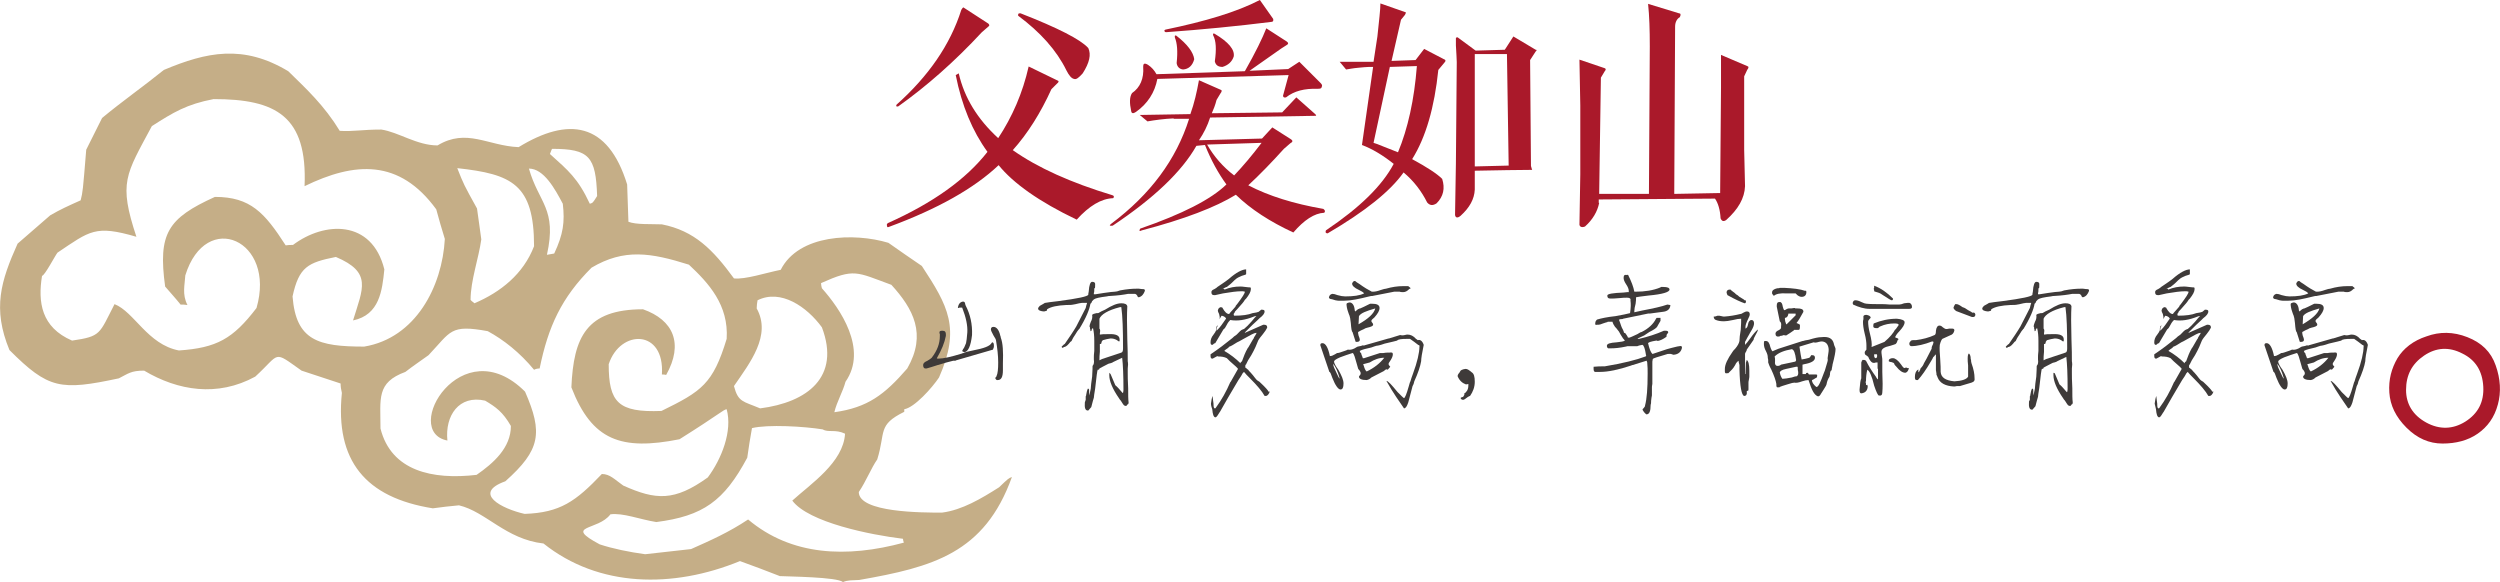 <?xml version="1.0" encoding="utf-8"?>
<!-- Generator: Adobe Illustrator 17.0.0, SVG Export Plug-In . SVG Version: 6.00 Build 0)  -->
<!DOCTYPE svg PUBLIC "-//W3C//DTD SVG 1.1//EN" "http://www.w3.org/Graphics/SVG/1.1/DTD/svg11.dtd">
<svg version="1.1" id="Layer_1" xmlns="http://www.w3.org/2000/svg" xmlns:xlink="http://www.w3.org/1999/xlink" x="0px" y="0px"
	 width="582.8px" height="135.7px" viewBox="0 0 582.8 135.7" style="enable-background:new 0 0 582.8 135.7;" xml:space="preserve"
	>
<style type="text/css">
	.st0{fill-rule:evenodd;clip-rule:evenodd;fill:#C5AE87;}
	.st1{fill:#AA192A;}
	.st2{fill:#3E3A39;}
</style>
<g id="page-2.svg">
	<path id="cloud" class="st0" d="M137.5,47.5c-2.8-6-5.1-7.8-9.3-11.6c0.2-0.4,0.3-0.9,0.5-1.2c8.7,0,10.2,1.8,10.5,11
		C138.2,47.3,138.2,47.3,137.5,47.5 M127.5,59.4c2.4-10.8-1.9-12-4.2-20.1c3.5,0,6.1,4.8,7.9,8.2c0.5,4.3,0.1,7.1-2,11.6
		C128.6,59.2,128,59.3,127.5,59.4z M110.6,70.7c-0.3-0.3-0.7-0.5-0.9-0.8c0-4.5,1.9-9.7,2.5-14.1c-0.3-2.5-0.7-4.8-1-7.2
		c-3.1-5.6-3.1-5.6-4.6-9.4c12.7,1.4,17.9,3.7,17.9,18.2C122,63.9,116.7,68.1,110.6,70.7z M41.7,81.7c-7.3-1.4-10.4-9-15-10.8
		c-3.6,7-3.1,7.5-9.9,8.5c-7.2-3.1-8-9-7-15.1c0.6,0,3.1-4.8,3.6-5.4c7.6-5.1,8.8-6.5,18.4-3.7c-4.2-12.7-2.5-14.4,3.6-25.8
		c5-3.2,8.1-5.1,14.4-6.3c14.5,0,21.9,3.9,21.2,20.3c11.7-5.7,22.1-6.4,30.7,5.4c0.6,2.3,1.3,4.6,2,6.9
		c-0.6,11.1-6.8,23.1-18.8,25.1c-10.7,0-15.9-1.4-16.7-11.7c1.5-6.9,3.6-7.9,10.1-9.2c8.5,3.6,6.3,7.3,4,14.8
		c6.2-1.3,6.8-7,7.3-11.9c-2.9-11.7-14-11.2-21.3-5.7c-0.6,0-1.2,0-1.7,0.1c-4.9-7.6-8.2-11.3-16.5-11.3c-11,5-13.3,8.5-11.6,20.9
		c1.2,1.4,2.4,2.7,3.6,4.2c0.5,0,1,0,1.6,0.1c-1.3-2.5-0.6-4.8-0.5-6.9c4.8-15.5,21.2-8.2,16.6,7.6C54.3,79,50.5,81.1,41.7,81.7z
		 M177.2,95.2c-4-1.7-5.1-1.4-6.1-5.2c3.7-5.4,8.8-11.8,5.3-18.1c0-0.7,0.1-1.3,0.2-1.9c5.4-2.7,11.5,1.5,15,6.3
		C196,87.9,188.2,93.8,177.2,95.2z M194.5,96.1c0.6-2.5,2-4.8,2.6-7.1c5.3-7.6-1.3-17.1-5.5-21.8c-0.1-0.4-0.2-0.8-0.2-1.2
		c7.8-3.5,8.2-2.6,16.4,0.4c5.1,5.6,8.3,11.5,3.7,19.5C206.2,92,202.3,95,194.5,96.1z M122.3,119.8c-5.3-1.2-12.3-4.8-4.5-7.6
		c8.2-7.3,8.8-11.3,4.6-20.9c-14.8-14.8-29,9.3-18.1,11.4c-0.6-5.8,2.7-10.7,8.8-9.3c2.5,1.5,4.1,2.6,6,5.9c0,5.1-4.1,8.7-8,11.4
		c-10.3,1.2-19.9-0.9-22.4-10.8c0-7-1-10.7,5.8-13.2c1.8-1.4,3.6-2.6,5.4-3.9c5.3-5.6,5-7.2,13.8-5.6c3.7,2,7.5,5,10.8,9
		c0.4-0.2,0.8-0.3,1.3-0.3c2-9.8,5.1-16.5,12.1-23.5c7.6-4.5,13.8-3.5,22.7-0.7c4.6,4.3,9.3,9.4,8.8,17.3
		c-3.2,10.5-5.8,12.2-15.2,16.8c-10.1,0.4-12.3-2-12.3-10.9c2.7-8.2,13.1-8.2,12.4,2.4c0.3,0,0.7,0,1,0.1c4.1-7.3,1.7-12.8-5.4-15.3
		c-13.2,0-16.2,6.5-16.7,18.2c4.8,12.4,11.6,14.8,25.2,12.1c9.4-5.9,10.2-6.9,11-7c1.4,5.1-1.2,11.6-4.4,15.9
		c-7.8,5.6-12.1,5.3-19.7,1.9c-2-1.4-3.1-2.7-5-2.7C134.2,116.9,130.6,119.5,122.3,119.8z M150.4,129.2c-3.7-0.5-7.6-1.3-10.6-2.3
		c-8.6-4.6-0.4-3.1,2.5-7c2.9-0.4,6.9,1.2,10.7,1.8c10.9-1.4,15.8-4.9,21.2-15c0.3-2.3,0.7-4.6,1.1-6.9c3.7-0.9,12.2-0.4,16.5,0.3
		c1.3,0.8,2.9-0.1,5.2,1c-0.4,6.7-8,11.7-12.3,15.6c3.8,5.1,18.3,8,25.8,8.9c0,0.3,0.1,0.5,0.2,0.9c-13.3,3.6-26.2,3.1-36.3-5.4
		c-4.5,3-8.8,4.9-13.3,6.9C157.4,128.4,153.9,128.8,150.4,129.2z M196.5,135.7c-1.2-1.2-13-1.3-14.7-1.4c-3.1-1.2-6.2-2.4-9.3-3.5
		c-15.6,6.4-32.9,6.2-45.8-4.1c-8.8-1-13.4-7.4-19.7-8.9c-2,0.2-4.1,0.4-6.1,0.7c-15.7-2.5-22.8-11.1-21.2-26.9
		c-0.2-0.8-0.3-1.5-0.3-2.2c-3.1-1-6.1-2-9.1-3c-6.8-4.8-4.8-4.1-10.8,1.4c-8.8,4.8-18,3.3-25.9-1.4c-3.1,0-3.7,0.7-5.9,1.8
		c-13.6,2.9-16.4,2.5-25.5-6.6c-4-9.7-2-16.1,1.9-24.8c2.5-2.2,5.1-4.4,7.6-6.6c2.4-1.4,4.2-2.2,7.1-3.5c0.5-2,0.5-2,1.3-11.8
		c1.2-2.5,2.5-4.9,3.7-7.4c4.7-3.9,9.7-7.4,14.4-11.2c10-4.2,18.5-6,29,0.3c4.3,4.2,8.4,8,12,13.9c3.1,0.2,5.2-0.3,9.7-0.3
		c4,0.6,8.3,3.7,13.1,3.7c6.8-4.1,11.7,0.1,18.9,0.4c11.6-7.1,20.8-5.9,25.3,8.7c0.1,2.9,0.2,5.8,0.3,8.7c1.8,0.7,5.2,0.5,7.8,0.6
		c7.6,1.5,11.9,5.9,16.8,12.6c2.6,0.3,7.4-1.3,10.9-2c4.2-8.3,17.1-8.7,25.1-6.3c2.5,1.8,5.2,3.6,7.8,5.4c6.1,9.3,9.1,14.5,4,26
		c-1.6,2.4-5.7,7-8.1,7.4c0,0.2,0,0.3,0,0.6c-6.3,3.1-4.3,4.7-6.3,11.1c-1.4,2-2.6,5.1-4.3,7.6c0,4.8,14.8,4.8,19.4,4.8
		c4.7-0.6,9.2-3.3,13.3-5.9c2.2-2.1,2.2-2.1,3-2.4c-6.4,17.8-18.5,21-35.6,24C198.7,135.3,197.6,135.2,196.5,135.7z"/>
	<path id="fu_1_" class="st1" d="M237.9,3.1c8.7,3.4,14,6.1,15.8,8.1c0.7,1.5,0.3,3.4-1.3,5.9c-0.9,1-1.5,1.5-2,1.3
		c-0.6-0.1-1.2-0.8-1.8-2c-2.3-4.7-6.1-8.9-11.2-12.7c-0.1-0.1-0.1-0.3,0-0.4C237.4,3.1,237.6,3.1,237.9,3.1 M224.7,1.8l5.7,3.7
		c0.3,0.3,0.3,0.5,0,0.7l-1.5,1.3c-6.4,6.9-12.9,12.6-19.5,17.3c-0.4,0.1-0.6,0-0.4-0.4c7.4-6.6,12.5-13.9,15.1-22.1
		C224.4,1.8,224.6,1.6,224.7,1.8z M239.8,15.5l6.8,3.3c0.3,0.1,0.2,0.4-0.2,0.7l-1.3,1.3c-2.5,5.5-5.5,10.3-9,14.2
		c5.8,4.1,13.6,7.6,23.2,10.5c0.4,0.1,0.5,0.4,0.2,0.7c-2.8,0.1-5.6,1.8-8.5,5c-8.8-4.2-14.8-8.5-18.2-12.7
		c-5.7,5.4-14.2,10.2-25.6,14.4c-0.3,0.1-0.4,0.1-0.4-0.2c-0.1-0.3-0.1-0.5,0.2-0.7c10.5-4.7,18.2-10.2,23.2-16.6
		c-3.5-4.8-6-10.8-7.4-17.9l0.7-0.4c1.3,5.7,4.4,10.7,9.2,15.1C236,27.2,238.4,21.7,239.8,15.5z"/>
	<path id="ai" class="st1" d="M274.2,8.3c2.6,2,4,3.9,4.2,5.5c-0.4,1.5-1.3,2.3-2.6,2.4c-0.9-0.1-1.4-0.7-1.5-1.5
		c0.3-2.8,0.1-4.7-0.4-5.9C273.8,8.3,273.9,8.2,274.2,8.3 M283.2,7.9c3.2,1.9,4.7,3.7,4.4,5.3c-0.4,1.2-1.3,2-2.6,2.4
		c-1,0-1.6-0.4-1.8-1.3c0.4-2.8,0.3-4.8-0.4-6.1C282.7,7.8,282.9,7.7,283.2,7.9z M294.1,33.3l-12.7,0.4c1.6,2.8,3.7,5.2,6.3,7.2
		C289.8,38.7,291.9,36.2,294.1,33.3z M293.7,0l3.1,4.4c0.1,0.4,0,0.7-0.4,0.7c-8,1-16.2,1.8-24.5,2.4c-0.3,0-0.4-0.1-0.4-0.2
		c-0.1-0.1-0.1-0.3,0.2-0.4C280.9,5,288.3,2.8,293.7,0z M295.2,6.6l4.8,3.1c0.4,0.3,0.4,0.6-0.2,0.9l-1.1,0.7l-7.4,5.2l9-0.4
		l2.6-1.7l5,5c0.3,0.3,0.4,0.6,0.2,0.9c0,0.3-0.3,0.4-0.9,0.4c-3.1-0.1-5.5,0.5-7.4,2c-0.4,0.1-0.7,0-0.7-0.4l1.3-4.8l-30.6,0.9
		c-0.6,3.2-2.3,5.8-5,7.7c-0.6,0.4-1,0.4-1.1-0.2c-0.4-1.9-0.4-3.3,0.2-4.2c1.9-1.3,2.8-3.4,2.6-6.1c0-0.4,0.1-0.7,0.2-0.7
		c0.1-0.1,0.4-0.1,0.9,0.2c0.9,0.6,1.5,1.3,2,2.2l20.6-0.7C292.7,12.2,294.3,8.9,295.2,6.6z M273.6,27.6c-2.3,0.1-4.4,0.4-6.1,0.7
		l-1.8-1.5l11.8-0.2c0.9-2.5,1.5-5.1,2-7.9l5,2.2c0.4,0.1,0.4,0.4,0,0.9l-0.9,1.5c-0.3,1.2-0.7,2.2-1.1,3.1l16.4-0.2l3.3-3.5
		l4.4,3.9c0.3,0.3,0.3,0.4,0,0.4l-24.5,0.4c-0.6,1.9-1.5,3.7-2.6,5.3l14.7-0.4l2.4-2.6l4.4,2.8c0.4,0.3,0.4,0.6-0.2,0.9l-1.5,1.3
		c-2.8,3.1-5.5,5.9-8.3,8.5c4.8,2.5,10.6,4.3,17.5,5.5c0.4,0.3,0.5,0.6,0.2,0.9c-2.3,0.1-4.7,1.7-7.2,4.6c-5.4-2.5-9.9-5.4-13.4-8.8
		c-4.7,2.9-12,5.7-21.9,8.3c-0.6,0.3-0.7,0.1-0.4-0.4c9.8-3.4,16.5-6.8,20.1-10.3c-1.9-2.6-3.6-5.7-5-9.2l-2,0.2
		c-3.4,6-9.9,12.2-19.5,18.6c-0.7,0.1-0.9,0-0.4-0.4c9.2-6.9,15.2-15,18.2-24.5H273.6z"/>
	<path id="ru" class="st1" d="M320.2,33.3c0.4,0.1,1.2,0.4,2.4,0.9c1.5,0.6,2.6,1,3.3,1.3c2.3-5.5,3.8-12.3,4.4-20.1l-6.3,0.2
		L320.2,33.3z M343.8,12.5v26.3l7.9-0.2l-0.4-26H343.8z M332,11.4l4.6,2.4c0.4,0.1,0.5,0.4,0.2,0.7l-1.5,1.8
		c-0.9,8.7-2.9,15.7-6.1,20.8c3.5,1.9,5.8,3.4,7,4.6c0.7,2.2,0.3,4.1-1.3,5.7c-0.9,0.6-1.6,0.5-2.2-0.2c-1.3-2.6-3.1-5-5.5-7
		c-3.1,4.4-9,9.1-17.7,14.2c-0.4,0-0.6-0.2-0.4-0.7c7.9-5.3,13.1-10.4,15.8-15.5c-2.5-2-5-3.5-7.4-4.4l2.6-18.2h-0.9
		c-0.6,0-1.5,0.1-2.6,0.2c-1.2,0.1-2.1,0.3-2.8,0.4l-1.5-1.8h7.9l0.9-5.9c0.4-3.8,0.7-6.3,0.7-7.7l5.7,2c0.3,0,0.3,0.2,0,0.7
		l-0.9,1.1l-2.2,9.6L330,14L332,11.4z M352.8,8.5l5.2,3.1c0.3,0,0.3,0.1,0,0.4l-1.3,2l0.2,24.7l0.2,0.7c0.1,0,0.1,0.1,0,0.2
		c-3.2,0-7.7,0.1-13.3,0.2v4.4c-0.1,2.2-1.2,4.2-3.3,6.1c-0.7,0.6-1.2,0.5-1.3-0.2l0.2-12l0.2-23.6c0-0.7-0.1-2-0.2-3.9
		c0-0.9,0-1.5,0-1.7c0-0.1,0.1-0.2,0.4-0.2l4.2,3.1l6.8-0.2L352.8,8.5z"/>
	<path id="shan" class="st1" d="M372.8,47.3c-0.4,2-1.5,3.9-3.3,5.5c-0.7,0.3-1.2,0.1-1.3-0.4l0.2-11.8v-16l-0.2-10.7l5.9,2
		c0.3,0.1,0.3,0.4,0,0.7l-0.9,1.5l-0.4,27.1h11.6l0.2-34.4c0-3.8-0.1-7.1-0.4-9.9l7.2,2.2c0.4,0,0.5,0.3,0.2,0.9
		c-0.7,0.4-1.1,1.2-1.1,2.2l-0.2,39l10.7-0.2l0.2-24.5v-7.7l6.1,2.6c0.4,0.1,0.4,0.4,0,0.9l-0.7,1.5v17.1l0.2,8.5
		c-0.1,2.8-1.6,5.4-4.4,7.9c-0.6,0.4-1,0.3-1.3-0.4c-0.1-2-0.6-3.6-1.3-4.6l-27.1,0.2V47.3z"/>
	<g id="subtitle">
		<path class="st2" d="M224.3,81.8c0-0.1,0-0.1,0.1-0.1c0,0,0-0.1,0.1-0.3c0.2-0.2,0.4-0.6,0.7-1.4c0.1-0.4,0.2-1.2,0.3-2.5
			c0.1-1.6-0.3-3.5-1.2-5.8c-0.1,0-0.2,0-0.3,0c-0.1,0-0.2,0-0.3,0c-0.2,0.1-0.3,0.1-0.4,0.1c0.1-0.9,0.5-1.4,1.2-1.5
			c0.3,0,0.5,0.2,0.5,0.6c0.1,0.2,0.1,0.3,0.1,0.3c1.1,2.1,1.6,4.4,1.5,6.9c-0.3,2.6-0.9,3.9-1.8,4C224.5,82,224.3,81.9,224.3,81.8
			 M215.2,85.1c0-0.4,0.3-0.7,1-1c0.5-0.3,0.8-0.5,1-0.7c1.3-1.7,1.9-3.3,1.9-5.1c0-0.1,0-0.2,0-0.4c-0.1-0.2-0.1-0.3-0.1-0.4
			c0-0.3,0.2-0.4,0.7-0.4c0.6,0,0.8,0.3,0.8,0.8c0,0.2,0,0.3,0,0.4c-0.3,1.6-1,3.3-2.1,5.2c0,0.1,0.1,0.1,0.4,0.1
			c1.1,0,2.9-0.4,5.5-1.2c0.1-0.1,0.2-0.1,0.3-0.1c0.4-0.2,1.1-0.4,2.2-0.6c2.6-0.5,4-1,4.4-1.8l0.1-0.1c0.3,0,0.4,0.3,0.4,0.8
			c0,0.2,0,0.4-0.1,0.6c-0.1,0.1-0.1,0.2-0.1,0.3l-8.6,2.5c-0.1,0.1-0.2,0.1-0.4,0.1c-0.1,0-0.2,0-0.3,0c-0.8,0.2-2,0.5-3.6,1
			c-1.1,0.4-2,0.6-2.6,0.8c-0.2,0-0.3,0-0.3,0C215.4,85.9,215.2,85.6,215.2,85.1z M232,88.1c0.2-0.2,0.3-0.3,0.3-0.4
			c0.3-0.6,0.4-1.7,0.4-3.2c0-1.6-0.2-3.3-0.5-5.1c0-0.2-0.2-0.6-0.6-1.2c-0.4-0.7-0.6-1.2-0.6-1.4c0-0.4,0.2-0.6,0.6-0.6
			c0.7,0,1.3,0.7,1.6,2.1c0.1,0.2,0.1,0.3,0.1,0.4c0.5,1.3,0.6,3.3,0.5,6c0,0.6,0,1.2,0,1.6c0,1.6-0.4,2.3-1.2,2.3
			C232.3,88.7,232.1,88.4,232,88.1z"/>
		<path class="st2" d="M247.5,80.9c0-0.1,0-0.1,0-0.1c0.4-0.4,0.6-0.6,0.7-0.6c1.1-1.6,2-2.9,2.7-4.1l2.2-4.3
			c0.1-0.5,0.2-0.8,0.3-1.1c0-0.1,0-0.1,0-0.1c-0.3,0-0.6,0-1,0c0,0-0.3,0-0.8,0.1c-0.8,0.2-1.3,0.3-1.4,0.3
			c-0.4,0.1-0.9,0.1-1.6,0.1c-2.1,0.1-3.6,0.4-4.5,1c0,0.3-0.1,0.4-0.3,0.4c-0.2,0.1-0.4,0.1-0.6,0.1c-0.8-0.1-1.2-0.3-1.2-0.7
			c0-0.1,0.1-0.3,0.4-0.6c0.7-0.4,1.1-0.6,1.2-0.7h0.1c0.4-0.1,1.4-0.2,3-0.4c4.6-0.6,6.9-1.1,7-1.5c0-0.1,0-0.3,0.1-0.7
			c0.1-1.6,0.4-2.3,0.8-2.3c0.5,0,0.7,0.2,0.7,0.5c0,0.6,0,1-0.1,1h-0.1c0,0.6,0,0.9-0.1,1.1c0,0.2,0,0.3,0,0.3h0.4
			c0.1,0,0.7-0.1,1.9-0.3c1.4-0.2,2.2-0.3,2.6-0.3c0.3,0,0.7-0.1,1.2-0.3c1.6-0.3,2.9-0.4,3.8-0.4c0,0,0.2,0,0.6,0
			c0.6,0.1,0.9,0.1,1,0.1c0.3,0,0.4,0.1,0.4,0.4c-0.3,0.8-0.7,1.3-1.4,1.5c-0.2,0-0.3-0.1-0.4-0.4c-0.2-0.3-0.4-0.4-0.6-0.4
			c-0.3,0-0.6,0-0.8,0c-0.3,0-0.5,0-0.7,0c-1,0.2-2.4,0.4-4.3,0.5c-0.1,0-0.3,0-0.7,0.1c-1.6,0.2-2.6,0.4-3,0.7
			c-0.1,0.1-0.2,0.2-0.4,0.4c-0.1,0.3-0.2,0.5-0.4,0.6c-0.2,1.3-1,3.3-2.6,5.9c-0.1,0-0.1,0-0.1,0.1c-0.1,0.1-0.1,0.1-0.1,0.1
			c-0.1,0.1-0.4,0.5-0.8,1.2c-0.5,0.7-0.7,1.2-0.8,1.4c-0.2,0.1-0.4,0.3-0.6,0.6c-0.5,0.6-0.9,0.8-1.2,0.8
			C247.8,81.2,247.6,81.1,247.5,80.9 M256.4,80.2c0,0.4,0,1,0,1.8c-0.1,0.8-0.1,1.5-0.1,1.9c0,0,0,0,0,0.1l0.6-0.3l4.5-1.5
			c0.3-0.1,0.4-0.4,0.4-1c0-4.3-0.1-7.5-0.4-9.6c-0.1,0-0.2,0-0.3,0c-2.8,0.7-4.4,1.7-4.8,2.7v2.3c0.2,0.2,0.2,0.5,0.1,1.1
			c0,0.2,0,0.3,0,0.3c0.5-0.1,1-0.1,1.6-0.1c0.1,0,0.2,0,0.4,0c1.7-0.1,2.6,0.3,2.6,1.2c0,0.2,0,0.3,0,0.4c0,0,0,0-0.1,0.1
			c-0.1,0-0.3-0.1-0.5-0.3c-0.5-0.3-1-0.4-1.5-0.4c-0.6,0.1-1.2,0.2-1.8,0.4c-0.1,0.1-0.2,0.2-0.3,0.4
			C256.8,80.2,256.6,80.2,256.4,80.2z M253.1,93.2c0-0.4,0-0.6,0-0.8c0.1-0.1,0.1-0.2,0.1-0.3c0.1-0.6,0.2-1.1,0.4-1.5
			c0.2,0,0.3,0.1,0.3,0.4c0,0.4,0,0.8,0,1.2c0.1-0.3,0.2-0.7,0.3-1.2c0.1-0.4,0.1-0.6,0.1-0.7c0-0.3,0.1-1.1,0.3-2.5
			c0.1-1.5,0.1-2.3,0.1-2.5c0.3-0.3,0.4-0.8,0.3-1.5c0-0.3,0-0.5,0-0.6c0-0.1,0-0.6,0.1-1.4c0-0.6,0-0.8,0-0.8c0-0.4,0-0.9,0-1.5
			c0-1.2-0.1-2.2-0.3-3c-0.1,0-0.2,0.1-0.3,0.3c0,0.3-0.1,0.4-0.3,0.4c0,0,0,0,0-0.1c0-0.1,0-0.3-0.1-0.5c0-0.3,0-0.4-0.1-0.4
			c0-0.1,0-0.1,0-0.1c0-0.3,0.1-0.6,0.3-1.1c0.3-0.5,0.4-1.1,0.3-1.6c0.2-0.2,0.5-0.3,1-0.4c0.3,0,0.5,0,0.6-0.1
			c0.3-0.2,0.7-0.4,1.4-0.7c1.6-1,2.8-1.5,3.8-1.5c0.8,0,1.3,0.2,1.4,0.7c-0.1,1.7-0.1,4.3,0,7.7c0.1,2.3,0.1,4,0.1,5.1
			c0.1,0.5,0.1,1,0,1.7c0,0.5,0,0.8,0,1c0,0.7,0,1.9,0.1,3.6c0,1.5,0,2.6,0.1,3.3c0,0.3-0.1,0.5-0.3,0.5c-0.1,0.3-0.3,0.4-0.5,0.3
			c-0.2,0-0.4-0.2-0.7-0.7c-0.2-0.3-0.3-0.5-0.4-0.6c-0.1-0.1-0.2-0.2-0.3-0.4c-1.6-2.3-2.3-4.1-2.3-5.4c0-0.2,0-0.4,0-0.6l0.3,0.3
			l1.1,2.6c0.5,0.4,1,1,1.7,1.8h0.1c0.1-0.4,0.1-0.6,0.1-0.8c0-3.2-0.1-5.7-0.3-7.4l-2.1,1c-0.1,0.1-0.3,0.2-0.7,0.3
			c0,0-0.1,0-0.4,0.1c-1.2,0.6-1.9,1-2.1,1.1c0,0.2-0.1,0.3-0.4,0.3c-0.1,0.1-0.3,1.6-0.6,4.4c-0.2,1.2-0.3,1.9-0.3,2.1
			c-0.1,0.3-0.3,1-0.6,2.2l-0.7,0.8h-0.1c-0.6,0-0.8-0.6-0.7-1.9C253.1,93.2,253.1,93.2,253.1,93.2z"/>
		<path class="st2" d="M285.4,81.8c1.4,0.8,2.7,1.8,3.8,2.9c0-0.3,0.1-0.4,0.3-0.4c0.4-1.1,0.8-2.2,1.4-3.2l0.1-0.1l1.1-1.9l0.1-0.1
			c0-0.1,0.2-0.5,0.6-1.1c0.1-0.1,0.1-0.2,0.1-0.3c0,0,0,0-0.1,0c-0.4,0-1.3,0.5-2.9,1.4c-0.8,0.5-1.3,0.7-1.5,0.8
			c-0.8,0.5-1.4,0.9-1.8,1c0,0-0.1,0.1-0.3,0.3C285.8,81.4,285.5,81.7,285.4,81.8 M282.3,94.1c0.1-0.8,0.2-1.4,0.4-1.8
			c0,0.1,0,0.5,0.1,1.1c0.1,0.5,0.1,0.9,0.1,1c0,0.5,0.1,0.8,0.3,0.8c0.1,0,0.1,0,0.1,0c0.1-0.1,0.1-0.1,0.1-0.1
			c1.4-1.9,2.5-3.9,3.4-6l0.1-0.1l1.7-3c0-0.1-0.6-0.7-1.9-1.8c-0.4-0.4-0.6-0.6-0.7-0.7c-0.6-0.3-1.2-0.4-2.1-0.4l-0.1-0.1
			l-1.1,0.6c0,0,0,0-0.1,0c-0.3,0-0.4-0.2-0.4-0.7c0-0.1,0-0.2,0-0.3c1.8-1.2,3.5-2.5,5.1-3.8c0.2-0.2,0.5-0.5,1-0.8
			c0.6-0.6,1-1.1,1.4-1.2c0.2-0.1,0.3-0.1,0.3-0.1c0.5-0.4,1.1-1,1.8-1.8c0.5-0.6,0.8-1,1.1-1.2h-0.1c0,0,0,0-0.1,0
			c-0.1,0-0.2,0-0.4,0.1c-2,0.8-3.8,1.1-5.5,0.8c-0.2,0.2-0.5,0.5-0.8,1.1c-0.3,0.6-0.5,0.9-0.8,1.1l-1.9,3.2c0,0-0.1,0-0.3,0.1
			c-0.2,0.2-0.3,0.3-0.4,0.3c-0.3,0-0.4-0.2-0.4-0.6c0-0.6,0.2-1.2,0.7-1.8c0.3-0.4,0.5-0.7,0.6-1c0-0.7,0.1-1.1,0.4-1.1
			c-0.2,0.3-0.3,0.6-0.3,0.8c0,0.1,0,0.2,0,0.4c0.2-0.2,0.3-0.3,0.3-0.3c0.5-0.5,1.1-1.3,1.9-2.5v-0.1c-0.2-0.3-0.5-0.5-1-0.6
			c0,0,0,0-0.1,0.1l-0.4,0.7c0.1-0.4,0-0.8-0.1-1.2c-0.2-0.4-0.3-0.6-0.3-0.8c0.1-0.5,0.3-0.7,0.7-0.8c0,0,0.1,0,0.3,0.1
			c0.1,0,0.1,0,0.1,0.1c0.5,0.9,1,1.4,1.5,1.4c0.1,0,0.1,0,0.1-0.1c0.1-0.1,0.3-0.4,0.7-0.8c0.5-0.6,0.7-0.8,0.7-0.8
			c0-0.1,0.1-0.3,0.4-0.6c1.2-1.6,1.8-2.5,1.8-2.9c-0.3-0.1-0.5-0.1-0.8-0.1c-1.1,0-2.5,0.2-4.3,0.5c-0.8,0.2-1.4,0.3-1.8,0.4
			c-0.1,0-0.2,0-0.3,0c-0.4,0-0.6-0.2-0.6-0.7c0-0.3,0.2-0.5,0.7-0.7c0.4-0.2,0.6-0.4,0.7-0.5c0.7-0.5,1.7-1.1,2.7-1.9
			c1.7-1.5,3.1-2.2,4-2.2v1.1c0,0.1-0.3,0.2-1,0.4c-0.7,0.3-1.1,0.5-1.2,0.6c-0.3,0.2-0.6,0.5-1.1,1c-0.5,0.5-1,0.8-1.2,1
			c0,0-0.1,0-0.3,0.1c-0.4,0.2-0.6,0.3-0.7,0.4c0.2-0.1,0.3-0.1,0.4,0c0,0.1,0,0.1,0.1,0.1c1.2-0.5,2.4-0.7,3.6-0.7
			c0.2,0,0.6,0,1.2,0.1c0.6,0.1,1.1,0.1,1.2,0.1c0.1,0.1,0.1,0.2,0.1,0.4c0,0.6-0.4,1.3-1.1,2.2c-0.1,0.1-0.2,0.2-0.3,0.3
			c-0.2,0.4-0.8,1.1-1.8,2.2c-0.4,0.4-0.6,0.6-0.6,0.8c0,0.1,0,0.1-0.1,0.1c-0.1,0.1-0.1,0.2-0.1,0.3c0,0.1,0,0.2,0.1,0.3
			c1.9,0,3.3-0.2,4.3-0.6c0.7-0.1,1.2-0.2,1.4-0.3c0.4-0.3,0.6-0.5,0.6-0.5c0.1,0,0.1,0,0.1,0c0.5,0,0.7,0.1,0.7,0.4
			c0,0.5-0.4,1-1.2,1.6c-0.2,0.2-0.3,0.3-0.4,0.4c-0.6,0.5-1.6,1.5-3,2.9v0.1l4.3-1.9c0.1,0,0.1,0,0.1,0c0.6,0,0.8,0.2,0.8,0.6v0.1
			c-0.2,0.4-0.5,0.9-1,1.5c-0.5,0.6-0.9,1.1-1.1,1.5c-0.3,0.8-0.8,2-1.6,3.4c-0.6,0.9-1,1.6-1.2,2.1c0,0.1,0,0.1-0.1,0.1
			c-0.1,0.1-0.1,0.3-0.1,0.6c0,0.1,0,0.1,0,0.1c0.1,0,0.2,0.1,0.4,0.3c0.3,0.2,0.4,0.3,0.4,0.4c0.3,0.3,0.6,0.6,1,1.1
			c0.4,0.5,0.6,0.8,0.8,1c0.1,0.1,0.3,0.3,0.7,0.5c1.4,1.3,2.1,2.1,2.1,2.3h0.3c-0.2,0.6-0.5,0.9-0.8,1c-0.2,0-0.3,0-0.4,0
			c-0.6-1.1-1.8-2.5-3.4-4.1c-0.6-0.6-1.1-1.1-1.4-1.5l-0.3,0.3c-0.2,0.4-0.5,0.9-1,1.6c-1.7,2.8-3.1,5.3-4.3,7.4
			c-0.1,0.1-0.2,0.3-0.4,0.6c-0.3,0.5-0.5,0.7-0.7,0.7c-0.4-0.1-0.6-0.7-0.7-1.9C282.3,94.6,282.3,94.2,282.3,94.1z"/>
		<path class="st2" d="M309.8,69.3c0.1-0.5,0.4-0.7,0.8-0.8c0.3,0,0.7,0.1,1.2,0.3c0.7,0.2,1.3,0.3,1.8,0.3c1.9,0,3.4-0.2,4.4-0.7
			c-0.2-0.3-0.6-0.5-1.2-0.8c-1.1-0.5-1.6-1-1.6-1.5c0.2-0.5,0.4-0.6,0.7-0.6c0.2,0.2,0.5,0.4,1,0.7c1.1,0.8,2.1,1.4,2.9,1.8
			c0,0,0.1,0,0.3,0c0.4,0,1-0.1,1.8-0.4c0.6-0.2,1-0.3,1.2-0.3c1.4-0.4,2.7-0.6,4.1-0.6c0.4,0,0.7,0,1.1,0c0,0,0,0,0.1,0.1
			c0.3,0.2,0.4,0.3,0.4,0.4v0.1c-0.1,0-0.2,0-0.3,0.1c-0.5,0.5-0.9,0.7-1.4,0.7c-0.3,0-0.6,0-0.8-0.1c-0.3,0-0.5,0-0.7,0
			c-0.3,0-0.5,0-0.6,0l-5.1,1c-0.2,0-0.4,0-0.7,0.1c-2.4,0.6-4.3,1-5.8,1c-0.6,0-1,0-1.4,0c0,0-0.2,0-0.7-0.1
			c-0.6-0.2-1-0.3-1.1-0.3C310,69.7,309.8,69.5,309.8,69.3 M320.6,71.9c-2.1,0.6-3.4,1.1-3.8,1.8l-0.1,1.9
			C319,74.3,320.3,73.1,320.6,71.9z M315.3,77.4c-0.2-0.1-0.3-0.8-0.4-2.1c-0.1-0.9-0.2-1.5-0.3-1.7c-0.1-0.2-0.2-0.5-0.3-0.8
			c-0.3-0.8-0.4-1.5-0.4-1.9c0-0.2,0.2-0.3,0.7-0.4c0.6,0,1.1,0.6,1.2,1.7c0,0.1,0,0.1,0,0.1c0.1,0.2,0.1,0.3,0.1,0.3
			c0.1,0,0.2-0.1,0.4-0.3c0.2-0.2,0.4-0.3,0.5-0.3c0.1-0.1,0.2-0.1,0.3-0.1c0.3-0.1,1.1-0.5,2.3-1.1c0.2,0,0.3,0,0.4,0
			c1.2,0,1.8,0.3,1.8,1c0,0.6-0.4,1.3-1.2,2.2c-0.5,0.4-0.7,0.6-0.7,0.8c0,0.1,0,0.2,0.1,0.3c0.2,0.2,0.3,0.4,0.3,0.6
			c0,0.3-0.5,0.5-1.4,0.7c-0.4,0.1-0.6,0.2-0.7,0.3c-0.5,0.2-0.9,0.4-1.4,0.7c0,0,0,0,0,0.1c0,0.1,0,0.3,0.1,0.7
			c0.2,0.5,0.3,0.8,0.3,1c0,0.3-0.2,0.5-0.7,0.5c-0.2,0-0.3,0-0.3-0.1L315.3,77.4z M317.8,84.9c0,0.1,0,0.2,0.1,0.3
			c0.2,0.7,0.4,1.2,0.7,1.4c1.7-0.8,3.1-1.9,4.1-3.2c-1.2,0-2.3,0.4-3.4,1.1C318.6,84.7,318.1,84.8,317.8,84.9z M310.8,84.9
			c0,0.4,0.3,1.1,0.8,2.1c0.3,0.6,0.5,1.1,0.6,1.2h0.1c-0.4-1.5-0.9-2.6-1.5-3.4V84.9z M323.2,88.8c0.4,0,1.2,0.9,2.6,2.6
			c0.9,0.9,1.4,1.4,1.5,1.4c0.2,0,0.6-0.9,1.1-2.7c0.2-0.7,0.3-1.1,0.4-1.2c0.1-0.4,0.3-1,0.6-1.8c1-2.7,1.5-4.9,1.5-6.3
			c0.1-0.2,0-0.3-0.3-0.4c-0.6-0.5-1.2-0.9-1.9-1.4c-0.3,0-0.5,0-0.7,0c-1.3,0-2.1,0.1-2.3,0.4c-0.3,0.1-1.2,0.3-2.9,0.7
			c-1.1,0.4-1.7,0.5-1.9,0.5c-0.3,0.1-0.7,0.2-1.2,0.4c-1.3,0.3-2.2,0.5-2.7,0.8c0,0.1,0,0.1,0,0.1c0.1,0.3,0.2,0.4,0.3,0.4
			c0,0,0,0.1,0.1,0.4c0.2,0.5,0.3,0.7,0.3,0.8h0.3l3.7-1.2c0.2,0,0.5,0,0.8,0c0.5-0.1,0.8-0.1,1.1-0.1c0,0,0.1,0,0.3,0
			c0.6-0.1,0.8,0,0.8,0.4c0,0.4-0.2,0.9-0.6,1.5c-0.3,0.4-0.4,0.6-0.4,0.8c0,0.1,0.1,0.3,0.4,0.6l-0.6,0.7c-0.1-0.1-0.2-0.1-0.3-0.1
			c-0.1,0-0.3,0.1-0.6,0.4l-2.9,1.5c-0.3,0.3-0.6,0.5-1.1,0.6c-1.2,0-1.8-0.3-1.8-0.8c0-0.1,0.1-0.2,0.3-0.4
			c0.1-0.2,0.1-0.3,0.1-0.4c0-0.2-0.1-0.4-0.3-0.7c-0.2-0.2-0.3-0.3-0.3-0.4c-0.1-0.3-0.2-0.7-0.4-1.4c-0.3-1.1-0.5-1.8-0.8-2.2
			c0,0,0,0-0.1,0c-0.9,0.3-1.9,0.6-2.9,1c-0.9,0.4-1.4,0.7-1.4,1c0,0,0,0,0,0.1c0.1,0.4,0.4,1,1,1.8c0.8,1.4,1.2,2.4,1.2,3.2
			c0,0.9-0.2,1.4-0.7,1.4c-0.5,0-1.2-0.9-1.9-2.7c-0.3-0.9-0.5-1.4-0.7-1.4l-2.1-6.2c0-0.1,0-0.1,0-0.1c0-0.3,0.2-0.4,0.5-0.4
			c0.7,0,1.3,1,1.7,2.9c0,0.1,0,0.1,0,0.1h0.1c0.3,0,0.6-0.1,1.1-0.4c0.3-0.2,0.5-0.3,0.5-0.3c0.1,0,0.3,0,0.6-0.1
			c1.2-0.4,1.8-0.6,1.9-0.7c0.5,0.1,1,0,1.6-0.3c0.3-0.2,0.5-0.3,0.7-0.4c0.6-0.1,1-0.2,1.2-0.3c0.1,0,0.1,0,0.1,0
			c0.1,0.1,0.2,0.1,0.3,0l5.6-1.6h0.1l2.6-0.8c0.4,0.1,0.7,0.1,1.1,0c0.3-0.1,0.5-0.1,0.7-0.1c0.6,0,1.3,0.3,1.9,1
			c0.2,0.1,0.3,0.2,0.4,0.3c0.6-0.2,1.1,0.2,1.4,1.1c-0.4,1.9-0.6,3.2-0.6,3.8c-0.2,1.2-0.7,2.7-1.6,4.7c-0.1,0.5-0.2,0.8-0.4,1.1
			l-1,3.8c-0.3,0.9-0.6,1.4-1,1.4C326.3,93.7,324.8,91.7,323.2,88.8z"/>
		<path class="st2" d="M341.4,91.9l-0.1-0.1c0.6-0.4,1-1,1-1.9c0-0.2,0-0.3,0-0.4c-0.2,0.1-0.4,0.1-0.6,0.1
			c-0.8-0.3-1.5-0.9-1.9-1.9c0-0.2,0.1-0.5,0.4-0.8c0.2-0.3,0.3-0.5,0.3-0.5c0.1-0.1,0.3-0.2,0.6-0.3c0.4-0.1,0.6-0.1,0.6-0.1
			c0.4,0,0.8,0.3,1.4,0.8c0.5,0.3,0.7,1,0.7,2.2c0,1.2-0.4,2.3-1.1,3.3c-0.1,0-0.3,0.1-0.6,0.3c-0.5,0.4-0.8,0.6-1,0.6
			c-0.3,0-0.5-0.1-0.6-0.4c0-0.1,0.2-0.2,0.6-0.3C341.3,92.2,341.4,92,341.4,91.9"/>
		<path class="st2" d="M382.9,95.5c0-0.1,0.1-0.2,0.3-0.4c0.2-0.2,0.3-0.4,0.3-0.6c0.4-1.5,0.6-3.9,0.6-7.4c0-0.8,0-1.7-0.1-2.6
			c0,0,0-0.1-0.1-0.3c0-0.1,0-0.1-0.1-0.1l-3.2,1c-0.1,0-0.2,0-0.3,0.1c-3,1-5.4,1.5-7.3,1.5c-0.4,0-0.8,0-1.2,0
			c-0.2-0.1-0.3-0.3-0.3-0.7c0-0.1,0-0.1,0-0.1c0-0.2,0-0.3,0-0.4c0.8-0.1,1.7-0.1,2.6-0.1c4.2-0.7,7.4-1.5,9.5-2.3
			c0.2-0.1,0.2-0.2,0.1-0.3c0,0,0,0,0-0.1c-0.2-1.4-0.5-2.2-0.8-2.3c-0.1,0-0.1,0-0.1,0c-0.6,0.1-0.9,0.2-1.1,0.3
			c-0.6,0-1.3,0-2.1,0c-0.1,0-0.3,0-0.6,0.1c-1.4,0.3-2.5,0.4-3.4,0.4c-0.2,0-0.4,0-0.7,0c-0.2-0.1-0.3-0.3-0.3-0.6
			c0-0.5,0.8-0.7,2.3-0.8c1-0.1,1.6-0.2,1.9-0.4c-0.3-0.3-0.6-0.7-1-1.4c-0.3-0.6-0.5-0.9-0.7-1.1c-0.2-0.3-0.4-0.5-0.6-0.7
			c-0.3-0.4-0.5-0.8-0.6-1.2h-1.1l-0.1,0.1c-0.1,0-0.4,0.1-1,0.3c-0.5,0.2-0.8,0.3-1,0.3c-0.1,0-0.2,0-0.3,0c-0.5,0.1-0.6,0-0.5-0.4
			c0-0.3,0.1-0.5,0.4-0.8c1-0.3,2.4-0.6,4.3-0.8c1.6-0.3,2.7-0.5,3.4-0.7c0.2-1.3,0.2-2.2,0.1-2.9c0,0,0,0,0-0.1
			c0.1-0.4-0.2-0.6-0.8-0.6c-0.4,0-1,0-1.8,0.1c-0.9,0.1-1.6,0.1-2.1,0.1c-0.5,0-0.7-0.2-0.7-0.7c0-0.4,1.3-0.6,3.8-0.7
			c0.6-0.1,1.1-0.1,1.2-0.1c0,0,0-0.1,0-0.3c0-0.4-0.2-0.9-0.6-1.5c-0.4-0.6-0.6-1.1-0.6-1.5c0-0.6,0.2-0.8,0.7-0.7c0,0,0,0,0.1,0
			c0.2-0.1,0.3,0,0.3,0.1c0.7,1.4,1.2,2.7,1.4,3.8c0,0,0.1,0,0.3,0c2.2,0,4.1-0.3,5.8-1c0.1-0.1,0.1-0.1,0.1-0.1c0.2,0,0.4,0,0.6,0
			c0.9,0,1.4,0.2,1.4,0.6c0,0.6-1.6,1.1-4.9,1.4c-1.6,0.2-2.5,0.3-2.9,0.4c0,0.4,0,0.9-0.1,1.5c-0.2,0.7-0.3,1.3-0.3,1.7
			c0,0,0,0.1,0,0.3c0.4-0.1,1-0.2,1.8-0.4c2.6-0.5,4.5-0.9,5.9-1.4l0.6,0.1c0.1,0,0.1,0,0.1,0.1c-0.1,0.9-0.7,1.4-1.8,1.5l-3,0.4
			h-0.4l-5.8,1.2c-0.1,0.1-0.3,0.1-0.6,0.1c-0.2,0.1-0.3,0.1-0.4,0.1c0,0,0.1,0.3,0.3,0.8c0.2,0.6,0.3,0.9,0.4,1.1
			c0.4,0.7,0.5,1.1,0.5,1.2c0.2,0,0.3,0,0.3,0.1c0,0,0.1,0.1,0.3,0.4c0.2,0.3,0.3,0.5,0.3,0.6h0.4c0.1,0,0.7-0.3,1.8-0.8
			c0.5-0.3,0.8-0.5,1-0.5c1.6-0.8,2.8-1.9,3.4-3.2c0.1,0,0.1,0,0.1-0.1c0.1,0,0.1,0,0.1,0h0.8v0.7c-0.4,0.6-0.6,1.1-0.8,1.4
			c-0.2,0.3-0.8,0.7-1.8,1.2c-0.7,0.5-1.1,0.7-1.2,0.8l-1.5,0.7v0.1c0,0,0.1,0,0.3,0c2.1-0.5,4-1.1,5.8-1.9c0.1,0,0.2,0,0.4,0
			c0.4,0,0.6,0.1,0.6,0.4c0,0.1-0.1,0.2-0.3,0.4c-0.1,0.2-0.1,0.4-0.1,0.6c-0.8,0.6-1.5,0.9-2.1,1c0-0.1-0.1-0.1-0.3-0.1
			c-1.2,0.2-1.8,0.4-1.9,0.6c0.3,1.3,0.6,2.1,1,2.5c0.1,0,0.1,0,0.1,0l3.3-1.1c0,0,0.4-0.1,1.1-0.3c1.1-0.3,1.7-0.4,1.8-0.4
			c0.5-0.1,0.6,0,0.6,0.4c-0.2,0.9-0.8,1.5-1.9,1.6c-0.1,0-0.2,0-0.4-0.1c-0.2-0.1-0.4-0.1-0.5-0.1c-0.3,0-0.6,0-0.8,0.1
			c-2,0.6-3.1,0.9-3.2,1.1l-0.1,0.6c0,1.5,0,3,0,4.5c0,0,0,0.2,0,0.7c-0.1,0.5-0.1,0.7-0.1,0.8c0,0.6,0,1.1,0,1.8c0,0,0,0.2-0.1,0.6
			c-0.1,0.6-0.1,1-0.1,1.1c0,0.1,0,0.3-0.1,0.6c0,1.5-0.3,2.2-1,2.2C383.4,96.3,383.1,95.9,382.9,95.5"/>
		<path class="st2" d="M402.8,67.9V68V67.9z M418.6,68.4c-0.6,0-1.1,0-1.7,0c-0.1,0-0.2,0-0.4,0c-1.5-0.1-2.5,0.1-3,0.6
			c0-0.1-0.1-0.2-0.3-0.4c-0.1-0.1-0.1-0.2-0.1-0.4c0-0.5,0.4-0.8,1.2-1c0.3,0,0.5,0,0.6-0.1c0.3,0,0.6,0,1,0
			c2.1,0.1,3.8,0.3,4.9,0.7c0.2-0.1,0.3,0,0.3,0.3c0,0.7-0.4,1.1-1.1,1.1c-0.3,0-0.6-0.1-1-0.4C418.8,68.6,418.7,68.5,418.6,68.4z
			 M402.5,68.2c0-0.5,0.3-0.7,0.8-0.7c0.1,0,0.1,0,0.1,0c0.1,0.1,0.4,0.4,1,0.8c0.2,0.2,0.3,0.3,0.3,0.3c0.2,0.1,0.5,0.3,0.8,0.6
			c0.6,0.4,1.1,0.6,1.2,0.8c0.3,0,0.4,0.1,0.3,0.3c0,0.3-0.1,0.4-0.3,0.4c-0.9-0.3-2.2-0.9-4-1.9C402.6,68.5,402.5,68.3,402.5,68.2z
			 M416.1,74.1c0,0.1,0,0.2,0,0.3c0,0.3,0.1,0.7,0.3,1.2h0.1l2.1-2.1c0-0.2,0-0.3,0-0.3c0-0.1,0-0.1,0-0.1h-1.7c0,0,0,0,0,0.1
			C416.8,73.8,416.5,74.1,416.1,74.1z M413.9,77.8c0-0.3,0.2-0.6,0.7-0.8c0.4-0.2,0.6-0.4,0.6-0.6c0-0.1,0-0.2,0-0.3
			c0.1-0.6,0-1-0.3-1.2l-0.7-3.4c0,0,0-0.1,0-0.3c0-0.6,0.2-0.8,0.7-0.8c0.4,0,0.6,0.4,0.7,1.1c0.1,0.4,0.2,0.6,0.3,0.8
			c0,0,0,0,0.1,0c0.1,0,0.3-0.1,0.6-0.3c0.3-0.1,0.4-0.1,0.4-0.1s0.2,0,0.6,0c0.5-0.1,0.7-0.1,0.8-0.1c0,0.1,0.2,0.1,0.6,0.1
			c0.9,0,1.4,0.2,1.4,0.7c0,0.1,0,0.1,0,0.1c-0.6,1.1-1.1,2-1.6,2.6c0.3,0.1,0.5,0.2,0.8,0.4c0,0.1,0,0.2,0,0.4
			c0,0.6-0.1,0.8-0.3,0.8h-1c-0.1,0-0.1,0-0.1,0.1c-0.6,0.4-1.1,0.8-1.8,1.2c0,0,0,0-0.1,0c-0.4-0.1-0.6-0.1-0.7,0
			c-0.3,0.1-0.5,0.1-0.6,0.1c0,0,0,0-0.1,0.1C414.2,78.6,413.9,78.3,413.9,77.8z M413.8,84c0,0,0,0,0,0.1c-0.1,0.8,0.1,1.2,0.6,1.2
			c0.3,0,0.6-0.1,0.8-0.3l3.3-0.7l0.1-0.1c0.1-0.1,0.1-0.2,0.1-0.3c-0.2-1.6-0.5-2.4-1-2.5c-1.7,0.3-3.1,0.8-4,1.7
			C413.8,83.4,413.8,83.7,413.8,84z M414.9,86.8c0.1,0.6,0.3,1.1,0.6,1.5h0.1c0.4,0,1.1-0.1,2.1-0.3c0.5-0.2,1-0.3,1.2-0.3
			c0.2-0.2,0.3-0.4,0.3-0.7c0-0.1,0-0.1,0-0.1c0-0.1,0-0.3-0.1-0.7c0-0.5,0-0.7-0.1-0.7h-0.3l-2.3,0.5
			C415.4,86.2,415,86.5,414.9,86.8z M422.4,88.6c0,0.5,0.3,1,1,1.6h0.1c0.4,0,0.9-1.1,1.7-3.3c0.1-0.2,0.3-0.7,0.5-1.5
			c0.3-0.9,0.4-1.4,0.4-1.5c-0.1-0.3,0-0.7,0.1-1.4c0.1-0.5,0.1-0.8,0.1-1.1c-0.1-1.1-0.6-1.7-1.5-1.8c-0.2,0-0.5,0-0.8,0.1
			c-0.6,0.2-1,0.2-1.2,0.1l-3.3,1c0,0,0,0,0,0.1c0.2,1.5,0.4,2.4,0.5,2.9c0.6-0.1,1.1-0.2,1.8-0.4c0.3-0.3,0.4-0.5,0.4-0.6
			c0.2,0,0.3,0,0.3,0c0.4,0,0.6,0.2,0.6,0.6c0,0.7-0.8,1.2-2.5,1.5c-0.3,0.1-0.4,0.1-0.4,0.1v2.2h0.8V87c0.2-0.1,0.3-0.1,0.4-0.1
			c0.1,0.1,0.2,0.2,0.3,0.4h1.6c0.3,0,0.4,0.1,0.3,0.3c0,0.3,0,0.4-0.1,0.4l-1,0.6C422.6,88.5,422.5,88.5,422.4,88.6z M405.3,84.1
			c-0.3,0.2-0.6,0.5-0.8,1c-0.3,0.5-0.5,0.8-0.7,1c-0.1,0.1-0.4,0.4-0.8,0.8c-0.1,0.1-0.1,0.1-0.1,0.1c-0.2,0-0.3,0-0.3,0
			c-0.3,0.1-0.5,0-0.5-0.4c0-0.1,0-0.3,0-0.6c0-1,0.6-2.3,1.8-4c0.1-0.2,0.3-0.4,0.6-0.7c0.6-0.7,0.9-1.3,1-1.8
			c0-0.6,0.1-1.5,0.3-2.6c0.1-1.2,0.1-2.1,0.1-2.6c-0.5,0-1.1,0.1-1.9,0.3c-0.9,0.2-1.6,0.3-2.1,0.3c-0.8,0-1.5-0.1-2.1-0.4
			c-0.2-0.2-0.3-0.4-0.3-0.7c0.2,0,0.4,0,0.6-0.1c0.2-0.1,0.3-0.1,0.4-0.1c0.2,0,0.5,0,0.8,0.1c0.3,0.1,0.5,0.1,0.7,0.1
			c1.3-0.1,2.5-0.3,3.7-0.6c0.2,0,0.4-0.1,0.7-0.3c0.4-0.2,0.6-0.3,0.8-0.3c0.5,0,0.7,0.2,0.7,0.7c0,0.2-0.1,0.5-0.4,1.1
			c-0.4,0.8-0.6,1.4-0.6,1.8c0,0.2,0,0.3,0,0.4c0.3-0.1,0.5-0.4,0.6-1c0.1-0.6,0.4-1,0.8-1c0.4,0,0.6,0.3,0.6,0.8
			c0,0.4-0.2,1-0.7,1.8c-0.2,0.3-0.3,0.5-0.4,0.7c-0.2,0.3-0.5,0.9-1,1.8v0.7c0.3-0.3,0.7-0.8,1.2-1.5c0.7-1,1.3-1.7,1.8-2.1
			c0,0.3-0.2,0.7-0.6,1.4c-0.3,0.5-0.4,0.8-0.4,1l-1.6,2.3c0,0.2-0.1,0.4-0.3,0.7c-0.1,0.2-0.1,0.3-0.1,0.3v4.7h0.1l0.1-2.7
			c0.1-0.1,0.1-0.2,0.1-0.3c0.1-0.2,0.1-0.3,0.1-0.3c0.4,0.3,0.6,1.1,0.6,2.5c0,0.1,0,0.2,0,0.3c0,0.5,0,0.8,0,1.1
			c0,0,0,0.2-0.1,0.7c-0.1,0.4-0.1,0.6-0.1,0.7c0,0.3,0,0.6,0,1c0,0,0,0.2,0,0.6c-0.1,0.3-0.1,0.5-0.1,0.5c0.1-0.3,0-0.3-0.3-0.1
			c0,0,0,0,0,0.1c0.1,0.6-0.1,1-0.6,1c-0.6-0.1-1-2.2-1.1-6.2c0-0.1,0-0.4,0-1C405.3,84.5,405.3,84.2,405.3,84.1z M421.6,88.6
			c-0.4,0-0.9,0.1-1.5,0.3c-0.8,0.3-1.4,0.4-1.8,0.3c-0.2,0-0.7,0.1-1.6,0.4c-1,0.3-1.6,0.5-1.8,0.6c0,0.1-0.1,0.1-0.3,0.1
			c-0.3,0-0.4,0-0.4-0.1c-0.1-0.1-0.1-0.3-0.1-0.7c-0.1-0.7-0.5-1.9-1.2-3.4c-0.4-0.7-0.6-1.3-0.7-1.6c0-0.1,0-0.3,0-0.6
			c-0.1-0.4-0.1-0.6-0.1-0.6c0-0.4-0.1-0.8-0.4-1.4c-0.4-0.7-0.5-1.3-0.5-1.7c0-0.3,0-0.5,0.1-0.7c0.2,0,0.3,0,0.4,0
			c0.5,0,0.8,0.5,1,1.4c0.2,0.6,0.4,1,0.6,1l0.1-0.1l1.2-0.5l5.6-1.8h0.1c0.3-0.1,0.7-0.2,1.4-0.3c1.3-0.4,2.2-0.6,2.9-0.6
			c1.7-0.2,2.6,0.3,2.9,1.5c0,0,0,0.1,0.1,0.4c0.2,0.5,0.3,0.7,0.3,0.8v0.1c0,0.6-0.2,1.7-0.7,3.6c0,0,0,0.2-0.1,0.6
			c-0.1,0.4-0.1,0.6-0.1,0.7c-0.3,0.1-0.4,0.5-0.4,1.1c-0.1,0.2-0.1,0.3-0.1,0.4c-0.4,0.6-0.6,1.2-0.7,1.8c0,0.1-0.2,0.5-0.6,1.1
			c-0.4,0.6-0.6,1-0.7,1.1c-0.2,0.4-0.4,0.6-0.7,0.6C422.9,92.1,422.3,90.8,421.6,88.6z"/>
		<path class="st2" d="M436.9,67.9c0-0.1,0-0.2,0-0.3c-0.1-0.2-0.1-0.3-0.1-0.3c0.1-0.1,0.1-0.2,0.1-0.3c0-0.2,0-0.3,0-0.4
			c1.6,0.6,3,1.6,4.4,3c0,0.3-0.1,0.4-0.3,0.4s-0.8-0.4-1.9-1.1c-0.6-0.4-0.9-0.6-1-0.6C437.4,68.1,436.9,67.9,436.9,67.9 M432,71
			c-0.1-0.2-0.1-0.3-0.1-0.4c0.1-0.4,0.3-0.6,0.6-0.6c0.4,0,0.8,0.1,1.4,0.4c0.6,0.3,1,0.4,1.2,0.4c0.9,0.1,2,0.1,3.3,0.1
			c0.6,0,1.3,0,2.2,0.1c0.9,0,1.6,0,2.1,0c0.3,0,0.7-0.1,1.2-0.3c0.6-0.1,1-0.1,1.2-0.1c0.3,0.1,0.5,0.3,0.6,0.7
			c0.1,0.5-0.1,0.7-0.6,0.7h-9.3C434.6,72,433.3,71.6,432,71z M455.4,71.7c0.1-0.3,0.2-0.5,0.4-0.8c0.1,0,0.2,0,0.3,0
			c0.3,0,0.7,0.2,1.4,0.7c0.2,0.1,0.3,0.1,0.3,0.1c0.1,0,0.4,0.2,1,0.6c0.6,0.3,0.9,0.5,1,0.6c0.4-0.1,0.6,0,0.7,0.4
			c0,0.4-0.2,0.6-0.5,0.6c-0.1,0-0.2,0-0.3,0l-3.7-1.4C455.5,72.1,455.4,71.9,455.4,71.7z M436.9,82.9c0,0.3,0.1,0.5,0.3,0.6
			c0.3,0,0.4-0.2,0.4-0.6c0-0.3-0.1-0.4-0.4-0.3C436.9,82.5,436.9,82.6,436.9,82.9z M440.3,84.2c0-0.3,0.1-0.5,0.4-0.6
			c0.2-0.1,0.4-0.1,0.6-0.1c0.5,0,1.2,0.5,1.9,1.5c0.4,0.6,0.6,0.8,0.8,0.8c0.2-0.1,0.3-0.1,0.3-0.1c0.2,0,0.3,0,0.3,0.1
			c0.2,0,0.3,0,0.4,0c-0.1,0.6-0.4,1-0.8,1.1c-0.7,0-1.4-0.5-2.1-1.4c-0.3-0.3-0.5-0.5-0.5-0.7c-0.1-0.2-0.3-0.3-0.7-0.4
			C440.6,84.4,440.4,84.3,440.3,84.2z M451.4,87.1c0-0.1,0-0.4-0.1-0.8c0-0.3,0-0.4,0-0.4c0-1.2,0-2.3,0-3.3c0,0-0.1,0.1-0.3,0.3
			c-0.1,0.2-0.2,0.3-0.3,0.3c-0.1,0.3-0.3,0.6-0.6,1.1c-1.1,1.9-2.1,3.3-3,4.3c-0.1,0-0.2,0-0.3,0c-0.3,0-0.4-0.2-0.4-0.7
			c0-0.8,0.2-1.4,0.7-1.7c0.1-0.1,0.1-0.1,0.1-0.1v0.7c0.2-0.1,0.3-0.3,0.4-0.6c0.1-0.1,0.1-0.2,0.1-0.3c0.5-0.5,0.7-0.9,0.8-1.2
			c0.2-0.3,0.8-1.4,1.8-3.4c0-0.2,0-0.4,0.1-0.6c0.2-0.4,0.3-0.6,0.3-0.8c0.1-0.2,0-0.3-0.3-0.3c-1.8,0.7-3.5,1.1-4.9,1.1
			c-0.3-0.1-0.4-0.3-0.4-0.6c0-0.2,0.1-0.4,0.4-0.7c0.2-0.1,0.4-0.1,0.5-0.1c0.2,0,0.4,0,0.6,0c1.6-0.2,3.1-0.6,4.4-1.2
			c0.2-0.1,0.3-0.4,0.3-1c0.1-0.8,0.4-1.2,0.8-1.2c0.3,0,0.5,0.1,0.8,0.4c0.4,0.3,0.6,0.4,0.8,0.4c0.2,0,0.4,0,0.7-0.1
			c0.3,0,0.5,0,0.6,0c0.4,0,0.6,0.1,0.6,0.4c-0.1,0.5-0.3,0.8-0.6,1l-2.2,1c-0.2,0.2-0.4,0.6-0.6,1.4c-0.1,0.8,0,2,0.1,3.4
			c0.1,1.3,0.1,2.2,0.1,2.9c0.1,1.3,1.1,2,3.2,2.2c1.8-0.1,2.9-0.5,3.2-1.1c0-0.4,0-0.7,0-1c0-0.4,0-0.9,0-1.6
			c-0.1-0.7-0.1-1.3-0.1-1.6c0-0.7,0.1-1.1,0.3-1.2c0.3,0.3,0.4,0.7,0.4,1.2c0.1,0.3,0.1,0.5,0.1,0.5c0,0.1,0,0.3,0.1,0.6
			c0.5,1.4,0.7,2.5,0.7,3.4c0.1,0.6-0.1,0.9-0.7,1.1l-2.7,0.8c-0.1,0-0.1,0-0.1,0s-0.2,0-0.6,0c-0.4,0.1-0.6,0.1-0.7,0.1
			c-2-0.1-3.3-0.8-3.8-2.1c-0.1-0.3-0.2-0.5-0.3-0.7C451.5,87.2,451.5,87.1,451.4,87.1z M435.3,86.2c-0.2,0.8-0.3,1.7-0.3,2.7
			c0,0,0,0-0.1,0.1c0,0,0,0.1,0.1,0.4c0,0.2,0,0.3,0,0.4c0.2-0.1,0.3-0.1,0.3-0.1c0.1,0.2,0.1,0.4,0.1,0.5c-0.1,0.9-0.6,1.4-1.5,1.5
			c-0.3,0-0.4-0.3-0.4-0.8c0-0.1,0-0.1,0-0.1c0.1-1.3,0.2-2.2,0.4-2.6c0-1.3,0-2.5,0-3.7c0.1-0.3,0.2-0.5,0.3-0.6c0.1,0,0.1,0,0.1,0
			c0.2,0,0.4,0,0.6,0.1c0,0.1,0,0.1,0.1,0.1c0.7,1.4,1.5,2.6,2.3,3.7c0.1,0.2,0.2,0.4,0.4,0.6h0.1V86c-0.1,0-0.1-0.1-0.1-0.3
			c0-0.5,0-0.9,0-1.2c-0.1,0-0.2,0-0.4,0c-0.2,0.1-0.4,0.1-0.5,0.1c-0.4,0-0.7-0.3-1.1-1c-0.1-0.3-0.2-0.5-0.3-0.5
			c-0.1-0.1-0.2-0.2-0.4-0.3c-0.2-0.1-0.3-0.3-0.3-0.6c0-0.2,0.1-0.4,0.4-0.7c0-0.4,0-0.7,0-1c0-0.6-0.1-1.6-0.4-2.7
			c-0.3-1.2-0.4-2.1-0.4-2.7c0-0.2,0-0.4,0.1-0.7c0-0.3,0-0.5,0-0.7c0.1-0.2,0.3-0.3,0.7-0.3c0.6,0.1,0.9,0.3,1,0.6
			c0,0.1-0.1,0.2-0.3,0.4c-0.2,0.2-0.3,0.4-0.3,0.6c0,0.6,0.1,1.6,0.4,2.7c0.4,1.5,0.5,2.5,0.4,3.2c0.2-0.1,1.2-0.5,3-1.2
			c1.3-1.1,2.1-2.1,2.5-2.9h0.1l0.7-1c0-0.1,0-0.1,0-0.1c0-0.2-0.3-0.3-1-0.3c-1.1,0-2.2,0.2-3.3,0.7c-0.1,0-0.2,0.1-0.4,0.3
			c-0.1,0.1-0.2,0.1-0.4,0.1c-0.5,0-0.8-0.1-0.8-0.4c0-0.3,0-0.5,0.1-0.7c1.7-0.7,3.5-1.1,5.4-1.1c1.2,0.1,1.8,0.4,1.8,0.8
			c0,0.6-0.4,1.2-1.2,2.1c-0.6,0.6-0.9,1.1-1,1.4c0,0,0,0,0.1,0.1c0.4,0.1,0.6,0.2,0.7,0.4c-0.2,0.1-0.3,0.3-0.4,0.7
			c-0.1,0.2-0.2,0.3-0.3,0.4c-0.2,0.1-0.6,0.2-1.2,0.4c-1.4,0.3-2.1,0.7-2.1,1.4c0,0.1,0,0.4,0.1,1c0.1,0.5,0.1,0.8,0.1,1
			c0,0.6,0,1.6,0,2.7c0.1,2.1,0.1,3.7,0,4.8c0,0.6-0.3,0.8-0.8,0.7c-0.2,0-0.6-0.8-1.1-2.3C436.4,87.7,435.8,86.4,435.3,86.2z"/>
		<path class="st2" d="M467.6,80.9c0-0.1,0-0.1,0-0.1c0.4-0.4,0.6-0.6,0.7-0.6c1.1-1.6,2-2.9,2.7-4.1l2.2-4.3
			c0.1-0.5,0.2-0.8,0.3-1.1c0-0.1,0-0.1,0-0.1c-0.3,0-0.6,0-1,0c0,0-0.3,0-0.8,0.1c-0.8,0.2-1.3,0.3-1.4,0.3
			c-0.4,0.1-0.9,0.1-1.6,0.1c-2.1,0.1-3.6,0.4-4.5,1c0,0.3-0.1,0.4-0.3,0.4c-0.2,0.1-0.4,0.1-0.6,0.1c-0.8-0.1-1.2-0.3-1.2-0.7
			c0-0.1,0.1-0.3,0.4-0.6c0.7-0.4,1.1-0.6,1.2-0.7h0.1c0.4-0.1,1.4-0.2,3-0.4c4.6-0.6,6.9-1.1,7-1.5c0-0.1,0-0.3,0.1-0.7
			c0.1-1.6,0.4-2.3,0.8-2.3c0.5,0,0.7,0.2,0.7,0.5c0,0.6,0,1-0.1,1h-0.1c0,0.6,0,0.9-0.1,1.1c0,0.2,0,0.3,0,0.3h0.4
			c0.1,0,0.7-0.1,1.9-0.3c1.4-0.2,2.2-0.3,2.6-0.3c0.3,0,0.7-0.1,1.2-0.3c1.6-0.3,2.9-0.4,3.8-0.4c0,0,0.2,0,0.6,0
			c0.6,0.1,0.9,0.1,1,0.1c0.3,0,0.4,0.1,0.4,0.4c-0.3,0.8-0.7,1.3-1.4,1.5c-0.2,0-0.3-0.1-0.4-0.4c-0.2-0.3-0.4-0.4-0.6-0.4
			c-0.3,0-0.6,0-0.8,0c-0.3,0-0.5,0-0.7,0c-1,0.2-2.4,0.4-4.3,0.5c-0.1,0-0.3,0-0.7,0.1c-1.6,0.2-2.6,0.4-3,0.7
			c-0.1,0.1-0.2,0.2-0.4,0.4c-0.1,0.3-0.2,0.5-0.4,0.6c-0.2,1.3-1,3.3-2.6,5.9c-0.1,0-0.1,0-0.1,0.1c-0.1,0.1-0.1,0.1-0.1,0.1
			c-0.1,0.1-0.4,0.5-0.8,1.2c-0.5,0.7-0.7,1.2-0.8,1.4c-0.2,0.1-0.4,0.3-0.6,0.6c-0.5,0.6-0.9,0.8-1.2,0.8
			C467.9,81.2,467.7,81.1,467.6,80.9 M476.5,80.2c0,0.4,0,1,0,1.8c-0.1,0.8-0.1,1.5-0.1,1.9c0,0,0,0,0,0.1l0.6-0.3l4.5-1.5
			c0.3-0.1,0.4-0.4,0.4-1c0-4.3-0.1-7.5-0.4-9.6c-0.1,0-0.2,0-0.3,0c-2.8,0.7-4.4,1.7-4.8,2.7v2.3c0.2,0.2,0.2,0.5,0.1,1.1
			c0,0.2,0,0.3,0,0.3c0.5-0.1,1-0.1,1.6-0.1c0.1,0,0.2,0,0.4,0c1.7-0.1,2.6,0.3,2.6,1.2c0,0.2,0,0.3,0,0.4c0,0,0,0-0.1,0.1
			c-0.1,0-0.3-0.1-0.5-0.3c-0.5-0.3-1-0.4-1.5-0.4c-0.6,0.1-1.2,0.2-1.8,0.4c-0.1,0.1-0.2,0.2-0.3,0.4
			C476.9,80.2,476.7,80.2,476.5,80.2z M473.2,93.2c0-0.4,0-0.6,0-0.8c0.1-0.1,0.1-0.2,0.1-0.3c0.1-0.6,0.2-1.1,0.4-1.5
			c0.2,0,0.3,0.1,0.3,0.4c0,0.4,0,0.8,0,1.2c0.1-0.3,0.2-0.7,0.3-1.2c0.1-0.4,0.1-0.6,0.1-0.7c0-0.3,0.1-1.1,0.3-2.5
			c0.1-1.5,0.1-2.3,0.1-2.5c0.3-0.3,0.4-0.8,0.3-1.5c0-0.3,0-0.5,0-0.6c0-0.1,0-0.6,0.1-1.4c0-0.6,0-0.8,0-0.8c0-0.4,0-0.9,0-1.5
			c0-1.2-0.1-2.2-0.3-3c-0.1,0-0.2,0.1-0.3,0.3c0,0.3-0.1,0.4-0.3,0.4c0,0,0,0,0-0.1c0-0.1,0-0.3-0.1-0.5c0-0.3,0-0.4-0.1-0.4
			c0-0.1,0-0.1,0-0.1c0-0.3,0.1-0.6,0.3-1.1c0.3-0.5,0.4-1.1,0.3-1.6c0.2-0.2,0.5-0.3,1-0.4c0.3,0,0.5,0,0.6-0.1
			c0.3-0.2,0.7-0.4,1.4-0.7c1.6-1,2.8-1.5,3.8-1.5c0.8,0,1.3,0.2,1.4,0.7c-0.1,1.7-0.1,4.3,0,7.7c0.1,2.3,0.1,4,0.1,5.1
			c0.1,0.5,0.1,1,0,1.7c0,0.5,0,0.8,0,1c0,0.7,0,1.9,0.1,3.6c0,1.5,0,2.6,0.1,3.3c0,0.3-0.1,0.5-0.3,0.5c-0.1,0.3-0.3,0.4-0.5,0.3
			c-0.2,0-0.4-0.2-0.7-0.7c-0.2-0.3-0.3-0.5-0.4-0.6c-0.1-0.1-0.2-0.2-0.3-0.4c-1.6-2.3-2.3-4.1-2.3-5.4c0-0.2,0-0.4,0-0.6L479,87
			l1.1,2.6c0.5,0.4,1,1,1.7,1.8h0.1c0.1-0.4,0.1-0.6,0.1-0.8c0-3.2-0.1-5.7-0.3-7.4l-2.1,1c-0.1,0.1-0.3,0.2-0.7,0.3
			c0,0-0.1,0-0.4,0.1c-1.2,0.6-1.9,1-2.1,1.1c0,0.2-0.1,0.3-0.4,0.3c-0.1,0.1-0.3,1.6-0.6,4.4c-0.2,1.2-0.3,1.9-0.3,2.1
			c-0.1,0.3-0.3,1-0.6,2.2l-0.7,0.8h-0.1c-0.6,0-0.8-0.6-0.7-1.9C473.2,93.2,473.2,93.2,473.2,93.2z"/>
		<path class="st2" d="M505.5,81.8c1.4,0.8,2.7,1.8,3.8,2.9c0-0.3,0.1-0.4,0.3-0.4c0.4-1.1,0.8-2.2,1.4-3.2l0.1-0.1l1.1-1.9l0.1-0.1
			c0-0.1,0.2-0.5,0.6-1.1c0.1-0.1,0.1-0.2,0.1-0.3c0,0,0,0-0.1,0c-0.4,0-1.3,0.5-2.9,1.4c-0.8,0.5-1.3,0.7-1.5,0.8
			c-0.8,0.5-1.4,0.9-1.8,1c0,0-0.1,0.1-0.3,0.3C505.9,81.4,505.6,81.7,505.5,81.8 M502.3,94.1c0.1-0.8,0.2-1.4,0.4-1.8
			c0,0.1,0,0.5,0.1,1.1c0.1,0.5,0.1,0.9,0.1,1c0,0.5,0.1,0.8,0.3,0.8c0.1,0,0.1,0,0.1,0c0.1-0.1,0.1-0.1,0.1-0.1
			c1.4-1.9,2.5-3.9,3.4-6l0.1-0.1l1.7-3c0-0.1-0.6-0.7-1.9-1.8c-0.4-0.4-0.6-0.6-0.7-0.7c-0.6-0.3-1.2-0.4-2.1-0.4l-0.1-0.1
			l-1.1,0.6c0,0,0,0-0.1,0c-0.3,0-0.4-0.2-0.4-0.7c0-0.1,0-0.2,0-0.3c1.8-1.2,3.5-2.5,5.1-3.8c0.2-0.2,0.5-0.5,1-0.8
			c0.6-0.6,1-1.1,1.4-1.2c0.2-0.1,0.3-0.1,0.3-0.1c0.5-0.4,1.1-1,1.8-1.8c0.5-0.6,0.8-1,1.1-1.2h-0.1c0,0,0,0-0.1,0
			c-0.1,0-0.2,0-0.4,0.1c-2,0.8-3.8,1.1-5.5,0.8c-0.2,0.2-0.5,0.5-0.8,1.1c-0.3,0.6-0.5,0.9-0.8,1.1l-1.9,3.2c0,0-0.1,0-0.3,0.1
			c-0.2,0.2-0.3,0.3-0.4,0.3c-0.3,0-0.4-0.2-0.4-0.6c0-0.6,0.2-1.2,0.7-1.8c0.3-0.4,0.5-0.7,0.6-1c0-0.7,0.1-1.1,0.4-1.1
			c-0.2,0.3-0.3,0.6-0.3,0.8c0,0.1,0,0.2,0,0.4c0.2-0.2,0.3-0.3,0.3-0.3c0.5-0.5,1.1-1.3,1.9-2.5v-0.1c-0.2-0.3-0.5-0.5-1-0.6
			c0,0,0,0-0.1,0.1l-0.4,0.7c0.1-0.4,0-0.8-0.1-1.2c-0.2-0.4-0.3-0.6-0.3-0.8c0.1-0.5,0.3-0.7,0.7-0.8c0,0,0.1,0,0.3,0.1
			c0.1,0,0.1,0,0.1,0.1c0.5,0.9,1,1.4,1.5,1.4c0.1,0,0.1,0,0.1-0.1c0.1-0.1,0.3-0.4,0.7-0.8c0.5-0.6,0.7-0.8,0.7-0.8
			c0-0.1,0.1-0.3,0.4-0.6c1.2-1.6,1.8-2.5,1.8-2.9c-0.3-0.1-0.5-0.1-0.8-0.1c-1.1,0-2.5,0.2-4.3,0.5c-0.8,0.2-1.4,0.3-1.8,0.4
			c-0.1,0-0.2,0-0.3,0c-0.4,0-0.6-0.2-0.6-0.7c0-0.3,0.2-0.5,0.7-0.7c0.4-0.2,0.6-0.4,0.7-0.5c0.7-0.5,1.7-1.1,2.7-1.9
			c1.7-1.5,3.1-2.2,4-2.2v1.1c0,0.1-0.3,0.2-1,0.4c-0.7,0.3-1.1,0.5-1.2,0.6c-0.3,0.2-0.6,0.5-1.1,1c-0.5,0.5-1,0.8-1.2,1
			c0,0-0.1,0-0.3,0.1c-0.4,0.2-0.6,0.3-0.7,0.4c0.2-0.1,0.3-0.1,0.4,0c0,0.1,0,0.1,0.1,0.1c1.2-0.5,2.4-0.7,3.6-0.7
			c0.2,0,0.6,0,1.2,0.1c0.6,0.1,1.1,0.1,1.2,0.1c0.1,0.1,0.1,0.2,0.1,0.4c0,0.6-0.4,1.3-1.1,2.2c-0.1,0.1-0.2,0.2-0.3,0.3
			c-0.2,0.4-0.8,1.1-1.8,2.2c-0.4,0.4-0.6,0.6-0.6,0.8c0,0.1,0,0.1-0.1,0.1c-0.1,0.1-0.1,0.2-0.1,0.3c0,0.1,0,0.2,0.1,0.3
			c1.9,0,3.3-0.2,4.3-0.6c0.7-0.1,1.2-0.2,1.4-0.3c0.4-0.3,0.6-0.5,0.6-0.5c0.1,0,0.1,0,0.1,0c0.5,0,0.7,0.1,0.7,0.4
			c0,0.5-0.4,1-1.2,1.6c-0.2,0.2-0.3,0.3-0.4,0.4c-0.6,0.5-1.6,1.5-3,2.9v0.1l4.3-1.9c0.1,0,0.1,0,0.1,0c0.6,0,0.8,0.2,0.8,0.6v0.1
			c-0.2,0.4-0.5,0.9-1,1.5c-0.5,0.6-0.9,1.1-1.1,1.5c-0.3,0.8-0.8,2-1.6,3.4c-0.6,0.9-1,1.6-1.2,2.1c0,0.1,0,0.1-0.1,0.1
			c-0.1,0.1-0.1,0.3-0.1,0.6c0,0.1,0,0.1,0,0.1c0.1,0,0.2,0.1,0.4,0.3c0.3,0.2,0.4,0.3,0.4,0.4c0.3,0.3,0.6,0.6,1,1.1
			c0.4,0.5,0.6,0.8,0.8,1c0.1,0.1,0.3,0.3,0.7,0.5c1.4,1.3,2.1,2.1,2.1,2.3h0.3c-0.2,0.6-0.5,0.9-0.8,1c-0.2,0-0.3,0-0.4,0
			c-0.6-1.1-1.8-2.5-3.4-4.1c-0.6-0.6-1.1-1.1-1.4-1.5l-0.3,0.3c-0.2,0.4-0.5,0.9-1,1.6c-1.7,2.8-3.1,5.3-4.3,7.4
			c-0.1,0.1-0.2,0.3-0.4,0.6c-0.3,0.5-0.5,0.7-0.7,0.7c-0.4-0.1-0.6-0.7-0.7-1.9C502.4,94.6,502.3,94.2,502.3,94.1z"/>
		<path class="st2" d="M529.9,69.3c0.1-0.5,0.4-0.7,0.8-0.8c0.3,0,0.7,0.1,1.2,0.3c0.7,0.2,1.3,0.3,1.8,0.3c1.9,0,3.4-0.2,4.4-0.7
			c-0.2-0.3-0.6-0.5-1.2-0.8c-1.1-0.5-1.6-1-1.6-1.5c0.2-0.5,0.4-0.6,0.7-0.6c0.2,0.2,0.5,0.4,1,0.7c1.1,0.8,2.1,1.4,2.9,1.8
			c0,0,0.1,0,0.3,0c0.4,0,1-0.1,1.8-0.4c0.6-0.2,1-0.3,1.2-0.3c1.4-0.4,2.7-0.6,4.1-0.6c0.4,0,0.7,0,1.1,0c0,0,0,0,0.1,0.1
			c0.3,0.2,0.4,0.3,0.4,0.4v0.1c-0.1,0-0.2,0-0.3,0.1c-0.5,0.5-0.9,0.7-1.4,0.7c-0.3,0-0.6,0-0.8-0.1c-0.3,0-0.5,0-0.7,0
			c-0.3,0-0.5,0-0.6,0l-5.1,1c-0.2,0-0.4,0-0.7,0.1c-2.4,0.6-4.3,1-5.8,1c-0.6,0-1,0-1.4,0c0,0-0.2,0-0.7-0.1
			c-0.6-0.2-1-0.3-1.1-0.3C530.1,69.7,529.9,69.5,529.9,69.3 M540.7,71.9c-2.1,0.6-3.4,1.1-3.8,1.8l-0.1,1.9
			C539,74.3,540.4,73.1,540.7,71.9z M535.4,77.4c-0.2-0.1-0.3-0.8-0.4-2.1c-0.1-0.9-0.2-1.5-0.3-1.7c-0.1-0.2-0.2-0.5-0.3-0.8
			c-0.3-0.8-0.4-1.5-0.4-1.9c0-0.2,0.2-0.3,0.7-0.4c0.6,0,1.1,0.6,1.2,1.7c0,0.1,0,0.1,0,0.1c0.1,0.2,0.1,0.3,0.1,0.3
			c0.1,0,0.2-0.1,0.4-0.3c0.2-0.2,0.4-0.3,0.5-0.3c0.1-0.1,0.2-0.1,0.3-0.1c0.3-0.1,1.1-0.5,2.3-1.1c0.2,0,0.3,0,0.4,0
			c1.2,0,1.8,0.3,1.8,1c0,0.6-0.4,1.3-1.2,2.2c-0.5,0.4-0.7,0.6-0.7,0.8c0,0.1,0,0.2,0.1,0.3c0.2,0.2,0.3,0.4,0.3,0.6
			c0,0.3-0.5,0.5-1.4,0.7c-0.4,0.1-0.6,0.2-0.7,0.3c-0.5,0.2-0.9,0.4-1.4,0.7c0,0,0,0,0,0.1c0,0.1,0,0.3,0.1,0.7
			c0.2,0.5,0.3,0.8,0.3,1c0,0.3-0.2,0.5-0.7,0.5c-0.2,0-0.3,0-0.3-0.1L535.4,77.4z M537.9,84.9c0,0.1,0,0.2,0.1,0.3
			c0.2,0.7,0.4,1.2,0.7,1.4c1.7-0.8,3.1-1.9,4.1-3.2c-1.2,0-2.3,0.4-3.4,1.1C538.7,84.7,538.2,84.8,537.9,84.9z M530.9,84.9
			c0,0.4,0.3,1.1,0.8,2.1c0.3,0.6,0.5,1.1,0.6,1.2h0.1c-0.4-1.5-0.9-2.6-1.5-3.4V84.9z M543.3,88.8c0.4,0,1.2,0.9,2.6,2.6
			c0.9,0.9,1.4,1.4,1.5,1.4c0.2,0,0.6-0.9,1.1-2.7c0.2-0.7,0.3-1.1,0.4-1.2c0.1-0.4,0.3-1,0.6-1.8c1-2.7,1.5-4.9,1.5-6.3
			c0.1-0.2,0-0.3-0.3-0.4c-0.6-0.5-1.2-0.9-1.9-1.4c-0.3,0-0.5,0-0.7,0c-1.3,0-2.1,0.1-2.3,0.4c-0.3,0.1-1.2,0.3-2.9,0.7
			c-1.1,0.4-1.7,0.5-1.9,0.5c-0.3,0.1-0.7,0.2-1.2,0.4c-1.3,0.3-2.2,0.5-2.7,0.8c0,0.1,0,0.1,0,0.1c0.1,0.3,0.2,0.4,0.3,0.4
			c0,0,0,0.1,0.1,0.4c0.2,0.5,0.3,0.7,0.3,0.8h0.3l3.7-1.2c0.2,0,0.5,0,0.8,0c0.5-0.1,0.8-0.1,1.1-0.1c0,0,0.1,0,0.3,0
			c0.6-0.1,0.8,0,0.8,0.4c0,0.4-0.2,0.9-0.6,1.5c-0.3,0.4-0.4,0.6-0.4,0.8c0,0.1,0.1,0.3,0.4,0.6l-0.6,0.7c-0.1-0.1-0.2-0.1-0.3-0.1
			c-0.1,0-0.3,0.1-0.6,0.4l-2.9,1.5c-0.3,0.3-0.6,0.5-1.1,0.6c-1.2,0-1.8-0.3-1.8-0.8c0-0.1,0.1-0.2,0.3-0.4
			c0.1-0.2,0.1-0.3,0.1-0.4c0-0.2-0.1-0.4-0.3-0.7c-0.2-0.2-0.3-0.3-0.3-0.4c-0.1-0.3-0.2-0.7-0.4-1.4c-0.3-1.1-0.5-1.8-0.8-2.2
			c0,0,0,0-0.1,0c-0.9,0.3-1.9,0.6-2.9,1c-0.9,0.4-1.4,0.7-1.4,1c0,0,0,0,0,0.1c0.1,0.4,0.4,1,1,1.8c0.8,1.4,1.2,2.4,1.2,3.2
			c0,0.9-0.2,1.4-0.7,1.4c-0.5,0-1.2-0.9-1.9-2.7c-0.3-0.9-0.5-1.4-0.7-1.4l-2.1-6.2c0-0.1,0-0.1,0-0.1c0-0.3,0.2-0.4,0.5-0.4
			c0.7,0,1.3,1,1.7,2.9c0,0.1,0,0.1,0,0.1h0.1c0.3,0,0.6-0.1,1.1-0.4c0.3-0.2,0.5-0.3,0.5-0.3c0.1,0,0.3,0,0.6-0.1
			c1.2-0.4,1.8-0.6,1.9-0.7c0.5,0.1,1,0,1.6-0.3c0.3-0.2,0.5-0.3,0.7-0.4c0.6-0.1,1-0.2,1.2-0.3c0.1,0,0.1,0,0.1,0
			c0.1,0.1,0.2,0.1,0.3,0l5.6-1.6h0.1l2.6-0.8c0.4,0.1,0.7,0.1,1.1,0c0.3-0.1,0.5-0.1,0.7-0.1c0.6,0,1.3,0.3,1.9,1
			c0.2,0.1,0.3,0.2,0.4,0.3c0.6-0.2,1.1,0.2,1.4,1.1c-0.4,1.9-0.6,3.2-0.6,3.8c-0.2,1.2-0.7,2.7-1.6,4.7c-0.1,0.5-0.2,0.8-0.4,1.1
			l-1,3.8c-0.3,0.9-0.6,1.4-1,1.4C546.4,93.7,544.9,91.7,543.3,88.8z"/>
	</g>
	<path id="subtitle-2" class="st1" d="M565.6,98.5c3.1,1.7,6.2,1.6,9.1-0.2c3-1.9,4.4-4.6,4.2-8.2c-0.2-3.6-1.8-6.2-4.9-7.7
		c-3.1-1.6-6.1-1.4-8.9,0.5c-2.8,1.9-4.2,4.5-4.2,8C560.9,94.2,562.5,96.8,565.6,98.5 M575.2,78.6c3.3,1.3,5.5,3.4,6.6,6.6
		c1.1,3.1,1.3,6.2,0.5,9.1c-0.8,3-2.4,5.2-4.7,6.8s-5.1,2.3-8.2,2.3c-3.1,0-5.9-1.2-8.4-3.7c-2.5-2.5-3.8-5.2-4-8.2
		c-0.2-3,0.5-5.6,1.9-8c1.4-2.3,3.7-4.1,6.8-5.1C568.7,77.3,571.9,77.3,575.2,78.6z"/>
</g>
<g>
</g>
<g>
</g>
<g>
</g>
<g>
</g>
<g>
</g>
<g>
</g>
<g>
</g>
<g>
</g>
<g>
</g>
<g>
</g>
<g>
</g>
<g>
</g>
<g>
</g>
<g>
</g>
<g>
</g>
</svg>
